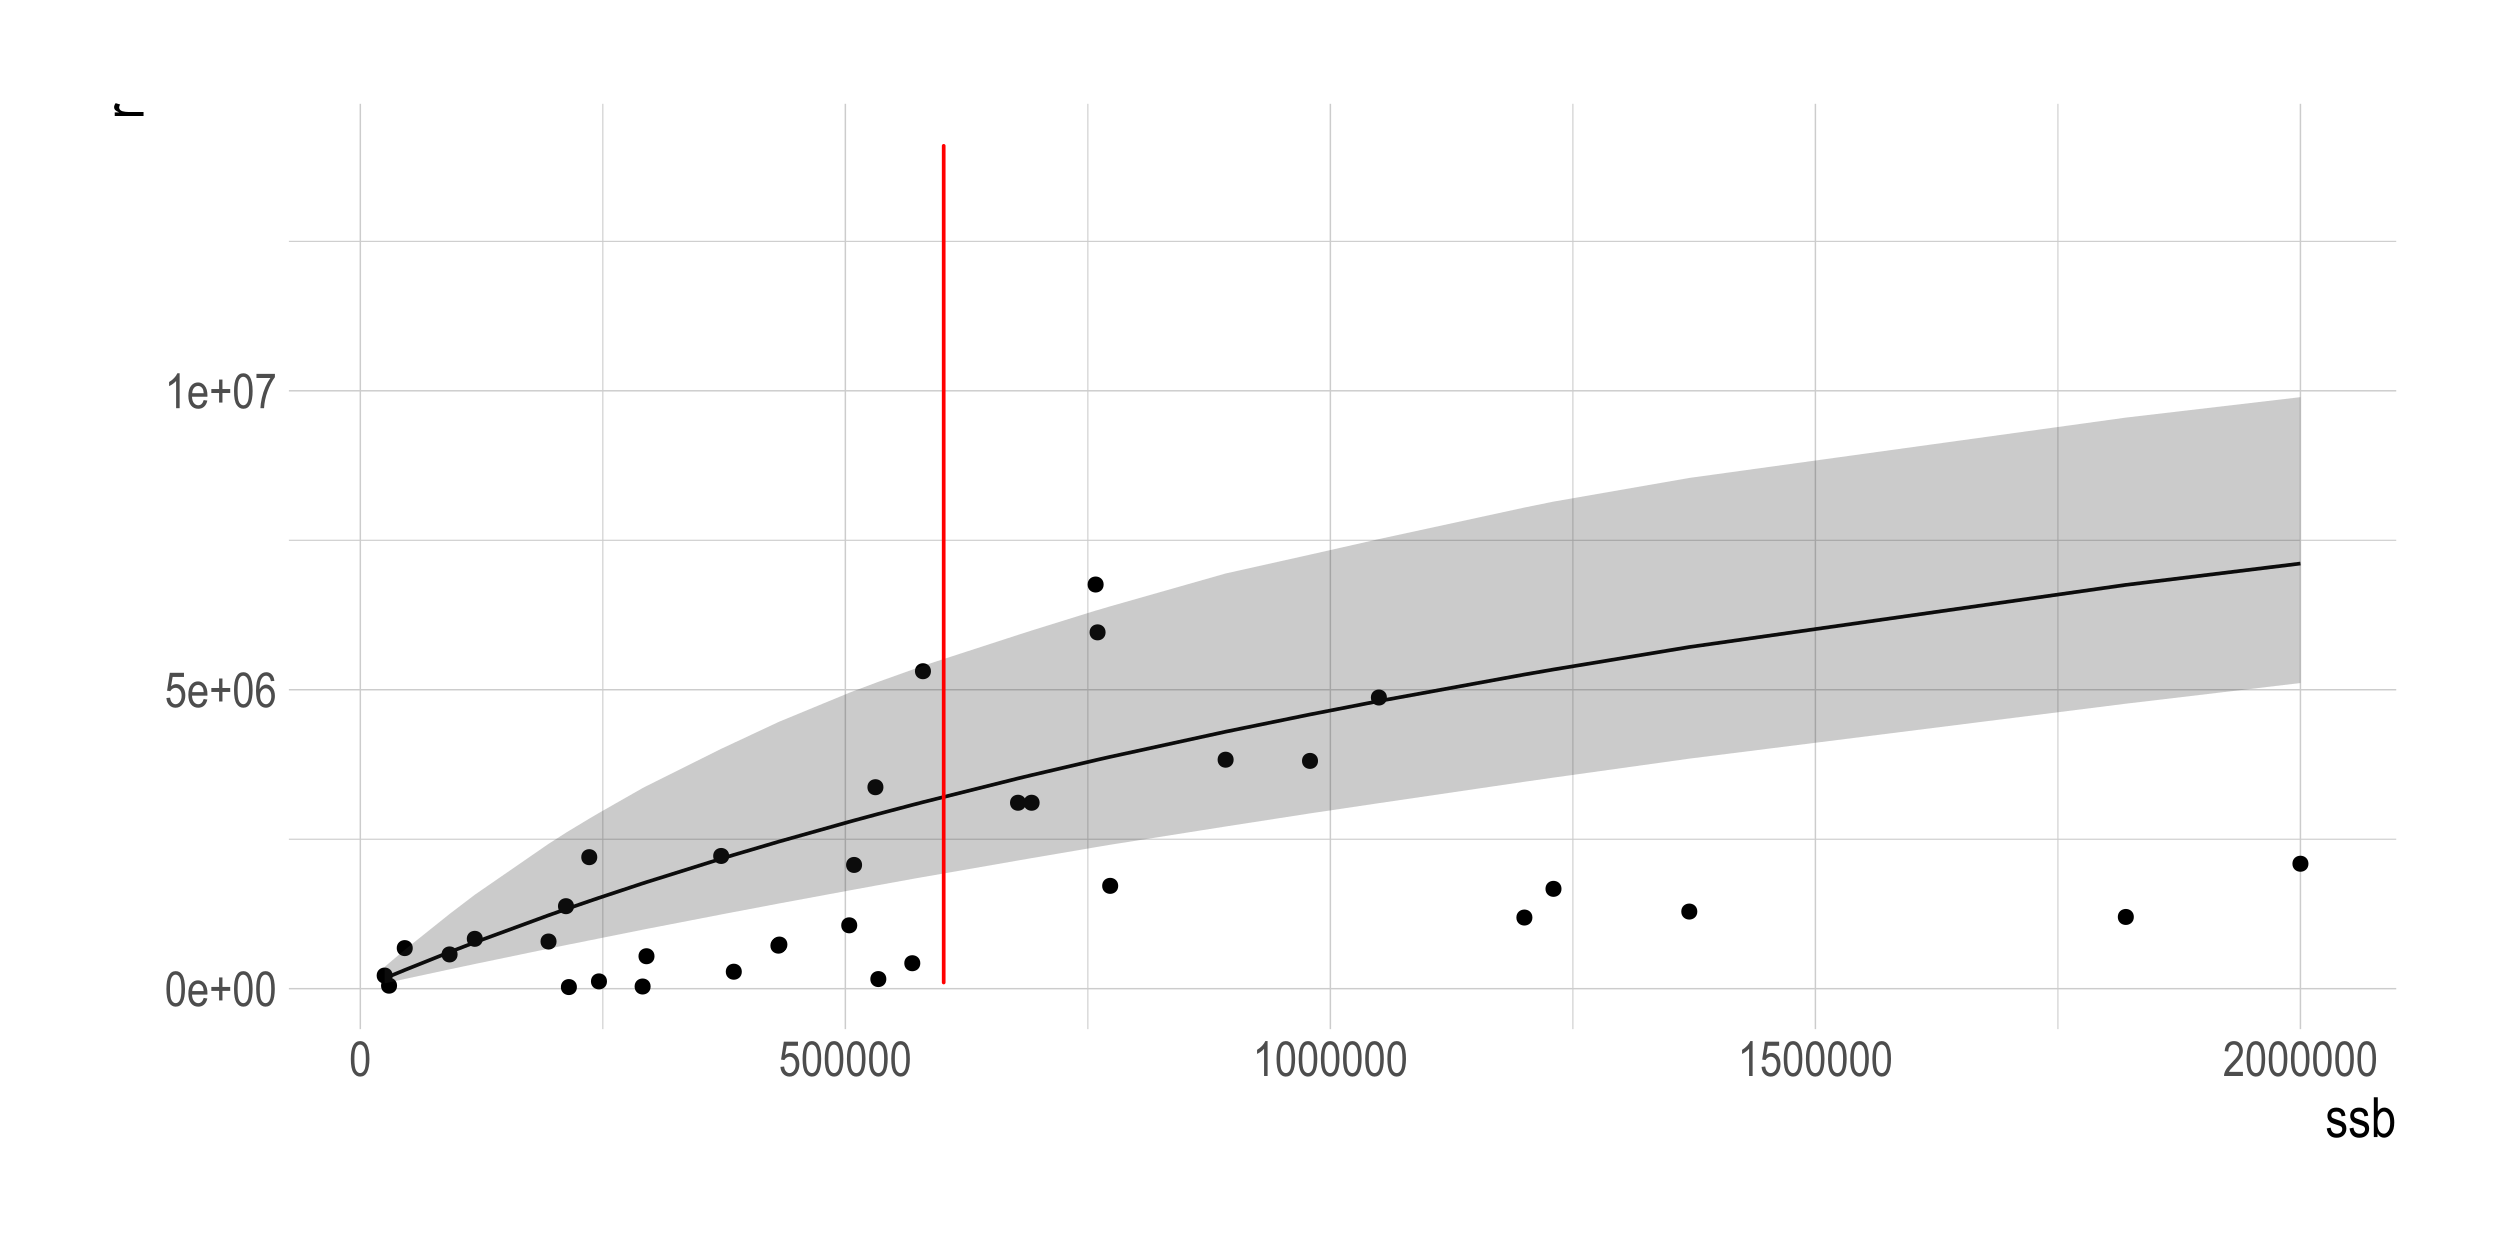 <?xml version="1.0" encoding="UTF-8"?>
<svg xmlns="http://www.w3.org/2000/svg" xmlns:xlink="http://www.w3.org/1999/xlink" width="720pt" height="360pt" viewBox="0 0 720 360" version="1.1">
<defs>
<g>
<symbol overflow="visible" id="glyph0-0">
<path style="stroke:none;" d="M 0.297 0 L 0.297 -8.75 L 2.953 -8.75 L 2.953 0 Z M 0.625 -0.359 L 2.641 -0.359 L 2.641 -8.453 L 0.625 -8.453 Z M 0.625 -0.359 "/>
</symbol>
<symbol overflow="visible" id="glyph0-1">
<path style="stroke:none;" d="M 0.453 -4.938 C 0.453 -6.625 0.676 -7.898 1.125 -8.766 C 1.582 -9.629 2.254 -10.062 3.141 -10.062 C 3.93 -10.062 4.551 -9.711 5 -9.016 C 5.539 -8.16 5.812 -6.801 5.812 -4.938 C 5.812 -3.27 5.586 -2 5.141 -1.125 C 4.691 -0.258 4.02 0.172 3.125 0.172 C 2.344 0.172 1.703 -0.207 1.203 -0.969 C 0.703 -1.738 0.453 -3.062 0.453 -4.938 Z M 1.484 -4.938 C 1.484 -3.312 1.641 -2.223 1.953 -1.672 C 2.266 -1.117 2.664 -0.844 3.156 -0.844 C 3.613 -0.844 4 -1.117 4.312 -1.672 C 4.625 -2.234 4.781 -3.32 4.781 -4.938 C 4.781 -6.57 4.625 -7.664 4.312 -8.219 C 4 -8.77 3.594 -9.047 3.094 -9.047 C 2.633 -9.047 2.25 -8.766 1.938 -8.203 C 1.633 -7.641 1.484 -6.551 1.484 -4.938 Z M 1.484 -4.938 "/>
</symbol>
<symbol overflow="visible" id="glyph0-2">
<path style="stroke:none;" d="M 4.812 -2.344 L 5.859 -2.188 C 5.68 -1.406 5.363 -0.816 4.906 -0.422 C 4.457 -0.023 3.898 0.172 3.234 0.172 C 2.391 0.172 1.703 -0.145 1.172 -0.781 C 0.648 -1.426 0.391 -2.352 0.391 -3.562 C 0.391 -4.82 0.648 -5.781 1.172 -6.438 C 1.703 -7.094 2.375 -7.422 3.188 -7.422 C 3.957 -7.422 4.598 -7.098 5.109 -6.453 C 5.629 -5.805 5.891 -4.867 5.891 -3.641 L 5.875 -3.312 L 1.438 -3.312 C 1.477 -2.5 1.664 -1.883 2 -1.469 C 2.344 -1.051 2.754 -0.844 3.234 -0.844 C 3.992 -0.844 4.52 -1.344 4.812 -2.344 Z M 1.5 -4.328 L 4.812 -4.328 C 4.77 -4.953 4.641 -5.422 4.422 -5.734 C 4.098 -6.18 3.68 -6.406 3.172 -6.406 C 2.723 -6.406 2.336 -6.219 2.016 -5.844 C 1.703 -5.469 1.531 -4.961 1.5 -4.328 Z M 1.5 -4.328 "/>
</symbol>
<symbol overflow="visible" id="glyph0-3">
<path style="stroke:none;" d="M 2.859 -1.625 L 2.859 -4.375 L 0.625 -4.375 L 0.625 -5.516 L 2.859 -5.516 L 2.859 -8.25 L 3.828 -8.25 L 3.828 -5.516 L 6.062 -5.516 L 6.062 -4.375 L 3.828 -4.375 L 3.828 -1.625 Z M 2.859 -1.625 "/>
</symbol>
<symbol overflow="visible" id="glyph0-4">
<path style="stroke:none;" d="M 0.453 -2.625 L 1.516 -2.734 C 1.598 -2.098 1.785 -1.625 2.078 -1.312 C 2.367 -1 2.703 -0.844 3.078 -0.844 C 3.555 -0.844 3.969 -1.062 4.312 -1.5 C 4.664 -1.938 4.844 -2.535 4.844 -3.297 C 4.844 -4.016 4.672 -4.57 4.328 -4.969 C 3.992 -5.363 3.578 -5.562 3.078 -5.562 C 2.773 -5.562 2.488 -5.473 2.219 -5.297 C 1.945 -5.129 1.738 -4.895 1.594 -4.594 L 0.641 -4.734 L 1.438 -9.891 L 5.516 -9.891 L 5.516 -8.703 L 2.25 -8.703 L 1.797 -6.016 C 2.285 -6.43 2.801 -6.641 3.344 -6.641 C 4.031 -6.641 4.629 -6.348 5.141 -5.766 C 5.648 -5.18 5.906 -4.391 5.906 -3.391 C 5.906 -2.41 5.648 -1.57 5.141 -0.875 C 4.629 -0.176 3.945 0.172 3.094 0.172 C 2.383 0.172 1.785 -0.07 1.297 -0.562 C 0.805 -1.062 0.523 -1.75 0.453 -2.625 Z M 0.453 -2.625 "/>
</symbol>
<symbol overflow="visible" id="glyph0-5">
<path style="stroke:none;" d="M 5.688 -7.562 L 4.688 -7.469 C 4.594 -7.988 4.453 -8.359 4.266 -8.578 C 3.992 -8.891 3.672 -9.047 3.297 -9.047 C 2.703 -9.047 2.227 -8.68 1.875 -7.953 C 1.57 -7.328 1.422 -6.398 1.422 -5.172 C 1.648 -5.609 1.938 -5.938 2.281 -6.156 C 2.633 -6.383 3.008 -6.5 3.406 -6.5 C 4.051 -6.5 4.617 -6.203 5.109 -5.609 C 5.598 -5.023 5.844 -4.238 5.844 -3.25 C 5.844 -2.582 5.719 -1.973 5.469 -1.422 C 5.227 -0.879 4.914 -0.477 4.531 -0.219 C 4.145 0.039 3.723 0.172 3.266 0.172 C 2.441 0.172 1.758 -0.203 1.219 -0.953 C 0.676 -1.703 0.406 -2.945 0.406 -4.688 C 0.406 -6.625 0.68 -8.004 1.234 -8.828 C 1.785 -9.648 2.492 -10.062 3.359 -10.062 C 3.984 -10.062 4.504 -9.848 4.922 -9.422 C 5.348 -8.992 5.602 -8.375 5.688 -7.562 Z M 1.578 -3.25 C 1.578 -2.52 1.742 -1.938 2.078 -1.5 C 2.422 -1.062 2.82 -0.844 3.281 -0.844 C 3.676 -0.844 4.031 -1.047 4.344 -1.453 C 4.656 -1.867 4.812 -2.441 4.812 -3.172 C 4.812 -3.879 4.656 -4.43 4.344 -4.828 C 4.031 -5.223 3.648 -5.422 3.203 -5.422 C 2.766 -5.422 2.383 -5.223 2.062 -4.828 C 1.738 -4.441 1.578 -3.914 1.578 -3.25 Z M 1.578 -3.25 "/>
</symbol>
<symbol overflow="visible" id="glyph0-6">
<path style="stroke:none;" d="M 4.266 0 L 3.25 0 L 3.25 -7.844 C 3.02 -7.57 2.707 -7.289 2.312 -7 C 1.914 -6.719 1.555 -6.504 1.234 -6.359 L 1.234 -7.547 C 1.785 -7.867 2.273 -8.258 2.703 -8.719 C 3.129 -9.176 3.43 -9.625 3.609 -10.062 L 4.266 -10.062 Z M 4.266 0 "/>
</symbol>
<symbol overflow="visible" id="glyph0-7">
<path style="stroke:none;" d="M 0.531 -8.703 L 0.531 -9.891 L 5.844 -9.891 L 5.844 -8.938 C 5.051 -7.906 4.352 -6.562 3.75 -4.906 C 3.145 -3.258 2.801 -1.625 2.719 0 L 1.672 0 C 1.691 -0.844 1.828 -1.82 2.078 -2.938 C 2.328 -4.051 2.672 -5.113 3.109 -6.125 C 3.555 -7.133 4.035 -7.992 4.547 -8.703 Z M 0.531 -8.703 "/>
</symbol>
<symbol overflow="visible" id="glyph0-8">
<path style="stroke:none;" d="M 5.781 -1.188 L 5.781 0 L 0.344 0 C 0.332 -0.477 0.477 -1.016 0.781 -1.609 C 1.082 -2.203 1.633 -2.898 2.438 -3.703 C 3.383 -4.641 4.004 -5.363 4.297 -5.875 C 4.586 -6.395 4.734 -6.875 4.734 -7.312 C 4.734 -7.82 4.582 -8.238 4.281 -8.562 C 3.977 -8.883 3.609 -9.047 3.172 -9.047 C 2.703 -9.047 2.316 -8.867 2.016 -8.516 C 1.723 -8.172 1.578 -7.676 1.578 -7.031 L 0.531 -7.172 C 0.602 -8.129 0.875 -8.848 1.344 -9.328 C 1.82 -9.816 2.445 -10.062 3.219 -10.062 C 4.051 -10.062 4.68 -9.781 5.109 -9.219 C 5.547 -8.656 5.766 -8.008 5.766 -7.281 C 5.766 -6.645 5.594 -6.035 5.25 -5.453 C 4.914 -4.867 4.281 -4.086 3.344 -3.109 C 2.738 -2.492 2.348 -2.07 2.172 -1.844 C 1.992 -1.625 1.852 -1.406 1.75 -1.188 Z M 5.781 -1.188 "/>
</symbol>
<symbol overflow="visible" id="glyph1-0">
<path style="stroke:none;" d="M 0.344 0 L 0.344 -10 L 3.391 -10 L 3.391 0 Z M 0.719 -0.422 L 3.031 -0.422 L 3.031 -9.672 L 0.719 -9.672 Z M 0.719 -0.422 "/>
</symbol>
<symbol overflow="visible" id="glyph1-1">
<path style="stroke:none;" d="M 0.406 -2.484 L 1.547 -2.703 C 1.617 -2.117 1.805 -1.68 2.109 -1.391 C 2.41 -1.109 2.812 -0.969 3.312 -0.969 C 3.812 -0.969 4.195 -1.094 4.469 -1.344 C 4.738 -1.594 4.875 -1.906 4.875 -2.281 C 4.875 -2.613 4.758 -2.867 4.531 -3.047 C 4.363 -3.172 3.973 -3.328 3.359 -3.516 C 2.461 -3.797 1.863 -4.031 1.562 -4.219 C 1.258 -4.414 1.023 -4.676 0.859 -5 C 0.691 -5.32 0.609 -5.688 0.609 -6.094 C 0.609 -6.801 0.832 -7.375 1.281 -7.812 C 1.738 -8.258 2.367 -8.484 3.172 -8.484 C 3.672 -8.484 4.113 -8.391 4.5 -8.203 C 4.883 -8.023 5.176 -7.781 5.375 -7.469 C 5.582 -7.164 5.723 -6.727 5.797 -6.156 L 4.672 -5.969 C 4.566 -6.875 4.078 -7.328 3.203 -7.328 C 2.703 -7.328 2.328 -7.227 2.078 -7.031 C 1.836 -6.832 1.719 -6.578 1.719 -6.266 C 1.719 -5.953 1.832 -5.707 2.062 -5.531 C 2.207 -5.426 2.625 -5.258 3.312 -5.031 C 4.27 -4.727 4.891 -4.484 5.172 -4.297 C 5.453 -4.117 5.672 -3.875 5.828 -3.562 C 5.984 -3.258 6.062 -2.895 6.062 -2.469 C 6.062 -1.676 5.805 -1.031 5.297 -0.531 C 4.797 -0.039 4.113 0.203 3.25 0.203 C 1.613 0.203 0.664 -0.691 0.406 -2.484 Z M 0.406 -2.484 "/>
</symbol>
<symbol overflow="visible" id="glyph1-2">
<path style="stroke:none;" d="M 1.906 0 L 0.844 0 L 0.844 -11.453 L 1.984 -11.453 L 1.984 -7.375 C 2.234 -7.75 2.508 -8.023 2.812 -8.203 C 3.125 -8.391 3.473 -8.484 3.859 -8.484 C 4.391 -8.484 4.867 -8.32 5.297 -8 C 5.734 -7.688 6.082 -7.207 6.344 -6.562 C 6.602 -5.914 6.734 -5.133 6.734 -4.219 C 6.734 -2.812 6.438 -1.723 5.844 -0.953 C 5.258 -0.191 4.578 0.188 3.797 0.188 C 3.398 0.188 3.039 0.082 2.719 -0.125 C 2.406 -0.332 2.133 -0.641 1.906 -1.047 Z M 1.891 -4.219 C 1.891 -3.352 1.969 -2.707 2.125 -2.281 C 2.281 -1.852 2.5 -1.523 2.781 -1.297 C 3.07 -1.078 3.395 -0.969 3.75 -0.969 C 4.219 -0.969 4.633 -1.234 5 -1.766 C 5.375 -2.305 5.562 -3.109 5.562 -4.172 C 5.562 -5.254 5.383 -6.051 5.031 -6.562 C 4.676 -7.07 4.238 -7.328 3.719 -7.328 C 3.25 -7.328 2.828 -7.062 2.453 -6.531 C 2.078 -6 1.891 -5.227 1.891 -4.219 Z M 1.891 -4.219 "/>
</symbol>
<symbol overflow="visible" id="glyph2-0">
<path style="stroke:none;" d="M 0 -0.344 L -10 -0.344 L -10 -3.391 L 0 -3.391 Z M -0.422 -0.719 L -0.422 -3.031 L -9.672 -3.031 L -9.672 -0.719 Z M -0.422 -0.719 "/>
</symbol>
<symbol overflow="visible" id="glyph2-1">
<path style="stroke:none;" d="M 0 -0.844 L -8.297 -0.844 L -8.297 -1.891 L -7.047 -1.891 C -7.629 -2.148 -8.016 -2.391 -8.203 -2.609 C -8.391 -2.836 -8.484 -3.086 -8.484 -3.359 C -8.484 -3.742 -8.332 -4.141 -8.031 -4.547 L -6.734 -4.156 C -6.93 -3.863 -7.031 -3.582 -7.031 -3.312 C -7.031 -3.07 -6.941 -2.848 -6.766 -2.641 C -6.598 -2.441 -6.363 -2.301 -6.062 -2.219 C -5.52 -2.07 -4.945 -2 -4.344 -2 L 0 -2 Z M 0 -0.844 "/>
</symbol>
</g>
<clipPath id="clip1">
  <path d="M 83.199 241 L 691 241 L 691 242 L 83.199 242 Z M 83.199 241 "/>
</clipPath>
<clipPath id="clip2">
  <path d="M 83.199 155 L 691 155 L 691 156 L 83.199 156 Z M 83.199 155 "/>
</clipPath>
<clipPath id="clip3">
  <path d="M 83.199 69 L 691 69 L 691 70 L 83.199 70 Z M 83.199 69 "/>
</clipPath>
<clipPath id="clip4">
  <path d="M 173 29.887 L 174 29.887 L 174 297 L 173 297 Z M 173 29.887 "/>
</clipPath>
<clipPath id="clip5">
  <path d="M 313 29.887 L 314 29.887 L 314 297 L 313 297 Z M 313 29.887 "/>
</clipPath>
<clipPath id="clip6">
  <path d="M 452 29.887 L 454 29.887 L 454 297 L 452 297 Z M 452 29.887 "/>
</clipPath>
<clipPath id="clip7">
  <path d="M 592 29.887 L 593 29.887 L 593 297 L 592 297 Z M 592 29.887 "/>
</clipPath>
<clipPath id="clip8">
  <path d="M 83.199 284 L 691 284 L 691 285 L 83.199 285 Z M 83.199 284 "/>
</clipPath>
<clipPath id="clip9">
  <path d="M 83.199 198 L 691 198 L 691 199 L 83.199 199 Z M 83.199 198 "/>
</clipPath>
<clipPath id="clip10">
  <path d="M 83.199 112 L 691 112 L 691 113 L 83.199 113 Z M 83.199 112 "/>
</clipPath>
<clipPath id="clip11">
  <path d="M 103 29.887 L 104 29.887 L 104 297 L 103 297 Z M 103 29.887 "/>
</clipPath>
<clipPath id="clip12">
  <path d="M 243 29.887 L 244 29.887 L 244 297 L 243 297 Z M 243 29.887 "/>
</clipPath>
<clipPath id="clip13">
  <path d="M 382 29.887 L 384 29.887 L 384 297 L 382 297 Z M 382 29.887 "/>
</clipPath>
<clipPath id="clip14">
  <path d="M 522 29.887 L 524 29.887 L 524 297 L 522 297 Z M 522 29.887 "/>
</clipPath>
<clipPath id="clip15">
  <path d="M 662 29.887 L 663 29.887 L 663 297 L 662 297 Z M 662 29.887 "/>
</clipPath>
</defs>
<g id="surface81">
<rect x="0" y="0" width="720" height="360" style="fill:rgb(100%,100%,100%);fill-opacity:1;stroke:none;"/>
<g clip-path="url(#clip1)" clip-rule="nonzero">
<path style="fill:none;stroke-width:0.32;stroke-linecap:butt;stroke-linejoin:round;stroke:rgb(80%,80%,80%);stroke-opacity:1;stroke-miterlimit:10;" d="M 83.199 241.695 L 690.113 241.695 "/>
</g>
<g clip-path="url(#clip2)" clip-rule="nonzero">
<path style="fill:none;stroke-width:0.32;stroke-linecap:butt;stroke-linejoin:round;stroke:rgb(80%,80%,80%);stroke-opacity:1;stroke-miterlimit:10;" d="M 83.199 155.602 L 690.113 155.602 "/>
</g>
<g clip-path="url(#clip3)" clip-rule="nonzero">
<path style="fill:none;stroke-width:0.32;stroke-linecap:butt;stroke-linejoin:round;stroke:rgb(80%,80%,80%);stroke-opacity:1;stroke-miterlimit:10;" d="M 83.199 69.508 L 690.113 69.508 "/>
</g>
<g clip-path="url(#clip4)" clip-rule="nonzero">
<path style="fill:none;stroke-width:0.32;stroke-linecap:butt;stroke-linejoin:round;stroke:rgb(80%,80%,80%);stroke-opacity:1;stroke-miterlimit:10;" d="M 173.617 296.391 L 173.617 29.887 "/>
</g>
<g clip-path="url(#clip5)" clip-rule="nonzero">
<path style="fill:none;stroke-width:0.32;stroke-linecap:butt;stroke-linejoin:round;stroke:rgb(80%,80%,80%);stroke-opacity:1;stroke-miterlimit:10;" d="M 313.305 296.391 L 313.305 29.887 "/>
</g>
<g clip-path="url(#clip6)" clip-rule="nonzero">
<path style="fill:none;stroke-width:0.32;stroke-linecap:butt;stroke-linejoin:round;stroke:rgb(80%,80%,80%);stroke-opacity:1;stroke-miterlimit:10;" d="M 452.992 296.391 L 452.992 29.887 "/>
</g>
<g clip-path="url(#clip7)" clip-rule="nonzero">
<path style="fill:none;stroke-width:0.32;stroke-linecap:butt;stroke-linejoin:round;stroke:rgb(80%,80%,80%);stroke-opacity:1;stroke-miterlimit:10;" d="M 592.68 296.391 L 592.68 29.887 "/>
</g>
<g clip-path="url(#clip8)" clip-rule="nonzero">
<path style="fill:none;stroke-width:0.427;stroke-linecap:butt;stroke-linejoin:round;stroke:rgb(80%,80%,80%);stroke-opacity:1;stroke-miterlimit:10;" d="M 83.199 284.742 L 690.113 284.742 "/>
</g>
<g clip-path="url(#clip9)" clip-rule="nonzero">
<path style="fill:none;stroke-width:0.427;stroke-linecap:butt;stroke-linejoin:round;stroke:rgb(80%,80%,80%);stroke-opacity:1;stroke-miterlimit:10;" d="M 83.199 198.648 L 690.113 198.648 "/>
</g>
<g clip-path="url(#clip10)" clip-rule="nonzero">
<path style="fill:none;stroke-width:0.427;stroke-linecap:butt;stroke-linejoin:round;stroke:rgb(80%,80%,80%);stroke-opacity:1;stroke-miterlimit:10;" d="M 83.199 112.555 L 690.113 112.555 "/>
</g>
<g clip-path="url(#clip11)" clip-rule="nonzero">
<path style="fill:none;stroke-width:0.427;stroke-linecap:butt;stroke-linejoin:round;stroke:rgb(80%,80%,80%);stroke-opacity:1;stroke-miterlimit:10;" d="M 103.773 296.391 L 103.773 29.887 "/>
</g>
<g clip-path="url(#clip12)" clip-rule="nonzero">
<path style="fill:none;stroke-width:0.427;stroke-linecap:butt;stroke-linejoin:round;stroke:rgb(80%,80%,80%);stroke-opacity:1;stroke-miterlimit:10;" d="M 243.461 296.391 L 243.461 29.887 "/>
</g>
<g clip-path="url(#clip13)" clip-rule="nonzero">
<path style="fill:none;stroke-width:0.427;stroke-linecap:butt;stroke-linejoin:round;stroke:rgb(80%,80%,80%);stroke-opacity:1;stroke-miterlimit:10;" d="M 383.148 296.391 L 383.148 29.887 "/>
</g>
<g clip-path="url(#clip14)" clip-rule="nonzero">
<path style="fill:none;stroke-width:0.427;stroke-linecap:butt;stroke-linejoin:round;stroke:rgb(80%,80%,80%);stroke-opacity:1;stroke-miterlimit:10;" d="M 522.836 296.391 L 522.836 29.887 "/>
</g>
<g clip-path="url(#clip15)" clip-rule="nonzero">
<path style="fill:none;stroke-width:0.427;stroke-linecap:butt;stroke-linejoin:round;stroke:rgb(80%,80%,80%);stroke-opacity:1;stroke-miterlimit:10;" d="M 662.523 296.391 L 662.523 29.887 "/>
</g>
<path style="fill-rule:nonzero;fill:rgb(0%,0%,0%);fill-opacity:1;stroke-width:0.709;stroke-linecap:round;stroke-linejoin:round;stroke:rgb(0%,0%,0%);stroke-opacity:1;stroke-miterlimit:10;" d="M 321.688 255.129 C 321.688 257.734 317.777 257.734 317.777 255.129 C 317.777 252.52 321.688 252.52 321.688 255.129 "/>
<path style="fill-rule:nonzero;fill:rgb(0%,0%,0%);fill-opacity:1;stroke-width:0.709;stroke-linecap:round;stroke-linejoin:round;stroke:rgb(0%,0%,0%);stroke-opacity:1;stroke-miterlimit:10;" d="M 226.141 272.348 C 226.141 274.953 222.23 274.953 222.23 272.348 C 222.23 269.738 226.141 269.738 226.141 272.348 "/>
<path style="fill-rule:nonzero;fill:rgb(0%,0%,0%);fill-opacity:1;stroke-width:0.709;stroke-linecap:round;stroke-linejoin:round;stroke:rgb(0%,0%,0%);stroke-opacity:1;stroke-miterlimit:10;" d="M 254.914 281.973 C 254.914 284.578 251.008 284.578 251.008 281.973 C 251.008 279.367 254.914 279.367 254.914 281.973 "/>
<path style="fill-rule:nonzero;fill:rgb(0%,0%,0%);fill-opacity:1;stroke-width:0.709;stroke-linecap:round;stroke-linejoin:round;stroke:rgb(0%,0%,0%);stroke-opacity:1;stroke-miterlimit:10;" d="M 174.457 282.645 C 174.457 285.25 170.547 285.25 170.547 282.645 C 170.547 280.035 174.457 280.035 174.457 282.645 "/>
<path style="fill-rule:nonzero;fill:rgb(0%,0%,0%);fill-opacity:1;stroke-width:0.709;stroke-linecap:round;stroke-linejoin:round;stroke:rgb(0%,0%,0%);stroke-opacity:1;stroke-miterlimit:10;" d="M 131.434 274.879 C 131.434 277.484 127.523 277.484 127.523 274.879 C 127.523 272.27 131.434 272.27 131.434 274.879 "/>
<path style="fill-rule:nonzero;fill:rgb(0%,0%,0%);fill-opacity:1;stroke-width:0.709;stroke-linecap:round;stroke-linejoin:round;stroke:rgb(0%,0%,0%);stroke-opacity:1;stroke-miterlimit:10;" d="M 138.695 270.383 C 138.695 272.988 134.785 272.988 134.785 270.383 C 134.785 267.777 138.695 267.777 138.695 270.383 "/>
<path style="fill-rule:nonzero;fill:rgb(0%,0%,0%);fill-opacity:1;stroke-width:0.709;stroke-linecap:round;stroke-linejoin:round;stroke:rgb(0%,0%,0%);stroke-opacity:1;stroke-miterlimit:10;" d="M 188.145 275.395 C 188.145 278 184.234 278 184.234 275.395 C 184.234 272.789 188.145 272.789 188.145 275.395 "/>
<path style="fill-rule:nonzero;fill:rgb(0%,0%,0%);fill-opacity:1;stroke-width:0.709;stroke-linecap:round;stroke-linejoin:round;stroke:rgb(0%,0%,0%);stroke-opacity:1;stroke-miterlimit:10;" d="M 264.695 277.41 C 264.695 280.016 260.785 280.016 260.785 277.41 C 260.785 274.801 264.695 274.801 264.695 277.41 "/>
<path style="fill-rule:nonzero;fill:rgb(0%,0%,0%);fill-opacity:1;stroke-width:0.709;stroke-linecap:round;stroke-linejoin:round;stroke:rgb(0%,0%,0%);stroke-opacity:1;stroke-miterlimit:10;" d="M 187.027 284.113 C 187.027 286.719 183.117 286.719 183.117 284.113 C 183.117 281.508 187.027 281.508 187.027 284.113 "/>
<path style="fill-rule:nonzero;fill:rgb(0%,0%,0%);fill-opacity:1;stroke-width:0.709;stroke-linecap:round;stroke-linejoin:round;stroke:rgb(0%,0%,0%);stroke-opacity:1;stroke-miterlimit:10;" d="M 165.797 284.277 C 165.797 286.883 161.887 286.883 161.887 284.277 C 161.887 281.668 165.797 281.668 165.797 284.277 "/>
<path style="fill-rule:nonzero;fill:rgb(0%,0%,0%);fill-opacity:1;stroke-width:0.709;stroke-linecap:round;stroke-linejoin:round;stroke:rgb(0%,0%,0%);stroke-opacity:1;stroke-miterlimit:10;" d="M 114 283.875 C 114 286.48 110.09 286.48 110.09 283.875 C 110.09 281.27 114 281.27 114 283.875 "/>
<path style="fill-rule:nonzero;fill:rgb(0%,0%,0%);fill-opacity:1;stroke-width:0.709;stroke-linecap:round;stroke-linejoin:round;stroke:rgb(0%,0%,0%);stroke-opacity:1;stroke-miterlimit:10;" d="M 112.742 280.957 C 112.742 283.562 108.832 283.562 108.832 280.957 C 108.832 278.348 112.742 278.348 112.742 280.957 "/>
<path style="fill-rule:nonzero;fill:rgb(0%,0%,0%);fill-opacity:1;stroke-width:0.709;stroke-linecap:round;stroke-linejoin:round;stroke:rgb(0%,0%,0%);stroke-opacity:1;stroke-miterlimit:10;" d="M 118.523 273.051 C 118.523 275.66 114.613 275.66 114.613 273.051 C 114.613 270.445 118.523 270.445 118.523 273.051 "/>
<path style="fill-rule:nonzero;fill:rgb(0%,0%,0%);fill-opacity:1;stroke-width:0.709;stroke-linecap:round;stroke-linejoin:round;stroke:rgb(0%,0%,0%);stroke-opacity:1;stroke-miterlimit:10;" d="M 159.93 271.16 C 159.93 273.766 156.02 273.766 156.02 271.16 C 156.02 268.551 159.93 268.551 159.93 271.16 "/>
<path style="fill-rule:nonzero;fill:rgb(0%,0%,0%);fill-opacity:1;stroke-width:0.709;stroke-linecap:round;stroke-linejoin:round;stroke:rgb(0%,0%,0%);stroke-opacity:1;stroke-miterlimit:10;" d="M 209.656 246.52 C 209.656 249.125 205.746 249.125 205.746 246.52 C 205.746 243.91 209.656 243.91 209.656 246.52 "/>
<path style="fill-rule:nonzero;fill:rgb(0%,0%,0%);fill-opacity:1;stroke-width:0.709;stroke-linecap:round;stroke-linejoin:round;stroke:rgb(0%,0%,0%);stroke-opacity:1;stroke-miterlimit:10;" d="M 247.93 249.102 C 247.93 251.707 244.023 251.707 244.023 249.102 C 244.023 246.496 247.93 246.496 247.93 249.102 "/>
<path style="fill-rule:nonzero;fill:rgb(0%,0%,0%);fill-opacity:1;stroke-width:0.709;stroke-linecap:round;stroke-linejoin:round;stroke:rgb(0%,0%,0%);stroke-opacity:1;stroke-miterlimit:10;" d="M 354.934 218.797 C 354.934 221.402 351.023 221.402 351.023 218.797 C 351.023 216.188 354.934 216.188 354.934 218.797 "/>
<path style="fill-rule:nonzero;fill:rgb(0%,0%,0%);fill-opacity:1;stroke-width:0.709;stroke-linecap:round;stroke-linejoin:round;stroke:rgb(0%,0%,0%);stroke-opacity:1;stroke-miterlimit:10;" d="M 246.535 266.492 C 246.535 269.098 242.625 269.098 242.625 266.492 C 242.625 263.887 246.535 263.887 246.535 266.492 "/>
<path style="fill-rule:nonzero;fill:rgb(0%,0%,0%);fill-opacity:1;stroke-width:0.709;stroke-linecap:round;stroke-linejoin:round;stroke:rgb(0%,0%,0%);stroke-opacity:1;stroke-miterlimit:10;" d="M 449.359 255.988 C 449.359 258.594 445.453 258.594 445.453 255.988 C 445.453 253.383 449.359 253.383 449.359 255.988 "/>
<path style="fill-rule:nonzero;fill:rgb(0%,0%,0%);fill-opacity:1;stroke-width:0.709;stroke-linecap:round;stroke-linejoin:round;stroke:rgb(0%,0%,0%);stroke-opacity:1;stroke-miterlimit:10;" d="M 226.418 272.035 C 226.418 274.645 222.512 274.645 222.512 272.035 C 222.512 269.43 226.418 269.43 226.418 272.035 "/>
<path style="fill-rule:nonzero;fill:rgb(0%,0%,0%);fill-opacity:1;stroke-width:0.709;stroke-linecap:round;stroke-linejoin:round;stroke:rgb(0%,0%,0%);stroke-opacity:1;stroke-miterlimit:10;" d="M 318.055 182.121 C 318.055 184.727 314.145 184.727 314.145 182.121 C 314.145 179.512 318.055 179.512 318.055 182.121 "/>
<path style="fill-rule:nonzero;fill:rgb(0%,0%,0%);fill-opacity:1;stroke-width:0.709;stroke-linecap:round;stroke-linejoin:round;stroke:rgb(0%,0%,0%);stroke-opacity:1;stroke-miterlimit:10;" d="M 164.957 260.98 C 164.957 263.59 161.047 263.59 161.047 260.98 C 161.047 258.375 164.957 258.375 164.957 260.98 "/>
<path style="fill-rule:nonzero;fill:rgb(0%,0%,0%);fill-opacity:1;stroke-width:0.709;stroke-linecap:round;stroke-linejoin:round;stroke:rgb(0%,0%,0%);stroke-opacity:1;stroke-miterlimit:10;" d="M 614.191 264.082 C 614.191 266.688 610.281 266.688 610.281 264.082 C 610.281 261.477 614.191 261.477 614.191 264.082 "/>
<path style="fill-rule:nonzero;fill:rgb(0%,0%,0%);fill-opacity:1;stroke-width:0.709;stroke-linecap:round;stroke-linejoin:round;stroke:rgb(0%,0%,0%);stroke-opacity:1;stroke-miterlimit:10;" d="M 213.289 279.855 C 213.289 282.461 209.379 282.461 209.379 279.855 C 209.379 277.246 213.289 277.246 213.289 279.855 "/>
<path style="fill-rule:nonzero;fill:rgb(0%,0%,0%);fill-opacity:1;stroke-width:0.709;stroke-linecap:round;stroke-linejoin:round;stroke:rgb(0%,0%,0%);stroke-opacity:1;stroke-miterlimit:10;" d="M 254.078 226.715 C 254.078 229.324 250.168 229.324 250.168 226.715 C 250.168 224.109 254.078 224.109 254.078 226.715 "/>
<path style="fill-rule:nonzero;fill:rgb(0%,0%,0%);fill-opacity:1;stroke-width:0.709;stroke-linecap:round;stroke-linejoin:round;stroke:rgb(0%,0%,0%);stroke-opacity:1;stroke-miterlimit:10;" d="M 171.66 246.863 C 171.66 249.469 167.754 249.469 167.754 246.863 C 167.754 244.258 171.66 244.258 171.66 246.863 "/>
<path style="fill-rule:nonzero;fill:rgb(0%,0%,0%);fill-opacity:1;stroke-width:0.709;stroke-linecap:round;stroke-linejoin:round;stroke:rgb(0%,0%,0%);stroke-opacity:1;stroke-miterlimit:10;" d="M 440.98 264.254 C 440.98 266.859 437.07 266.859 437.07 264.254 C 437.07 261.648 440.98 261.648 440.98 264.254 "/>
<path style="fill-rule:nonzero;fill:rgb(0%,0%,0%);fill-opacity:1;stroke-width:0.709;stroke-linecap:round;stroke-linejoin:round;stroke:rgb(0%,0%,0%);stroke-opacity:1;stroke-miterlimit:10;" d="M 299.059 231.191 C 299.059 233.801 295.148 233.801 295.148 231.191 C 295.148 228.586 299.059 228.586 299.059 231.191 "/>
<path style="fill-rule:nonzero;fill:rgb(0%,0%,0%);fill-opacity:1;stroke-width:0.709;stroke-linecap:round;stroke-linejoin:round;stroke:rgb(0%,0%,0%);stroke-opacity:1;stroke-miterlimit:10;" d="M 267.766 193.312 C 267.766 195.918 263.859 195.918 263.859 193.312 C 263.859 190.707 267.766 190.707 267.766 193.312 "/>
<path style="fill-rule:nonzero;fill:rgb(0%,0%,0%);fill-opacity:1;stroke-width:0.709;stroke-linecap:round;stroke-linejoin:round;stroke:rgb(0%,0%,0%);stroke-opacity:1;stroke-miterlimit:10;" d="M 295.145 231.191 C 295.145 233.801 291.234 233.801 291.234 231.191 C 291.234 228.586 295.145 228.586 295.145 231.191 "/>
<path style="fill-rule:nonzero;fill:rgb(0%,0%,0%);fill-opacity:1;stroke-width:0.709;stroke-linecap:round;stroke-linejoin:round;stroke:rgb(0%,0%,0%);stroke-opacity:1;stroke-miterlimit:10;" d="M 399.074 200.887 C 399.074 203.496 395.164 203.496 395.164 200.887 C 395.164 198.281 399.074 198.281 399.074 200.887 "/>
<path style="fill-rule:nonzero;fill:rgb(0%,0%,0%);fill-opacity:1;stroke-width:0.709;stroke-linecap:round;stroke-linejoin:round;stroke:rgb(0%,0%,0%);stroke-opacity:1;stroke-miterlimit:10;" d="M 317.496 168.344 C 317.496 170.949 313.586 170.949 313.586 168.344 C 313.586 165.738 317.496 165.738 317.496 168.344 "/>
<path style="fill-rule:nonzero;fill:rgb(0%,0%,0%);fill-opacity:1;stroke-width:0.709;stroke-linecap:round;stroke-linejoin:round;stroke:rgb(0%,0%,0%);stroke-opacity:1;stroke-miterlimit:10;" d="M 488.473 262.531 C 488.473 265.137 484.562 265.137 484.562 262.531 C 484.562 259.926 488.473 259.926 488.473 262.531 "/>
<path style="fill-rule:nonzero;fill:rgb(0%,0%,0%);fill-opacity:1;stroke-width:0.709;stroke-linecap:round;stroke-linejoin:round;stroke:rgb(0%,0%,0%);stroke-opacity:1;stroke-miterlimit:10;" d="M 664.48 248.758 C 664.48 251.363 660.57 251.363 660.57 248.758 C 660.57 246.148 664.48 246.148 664.48 248.758 "/>
<path style="fill-rule:nonzero;fill:rgb(0%,0%,0%);fill-opacity:1;stroke-width:0.709;stroke-linecap:round;stroke-linejoin:round;stroke:rgb(0%,0%,0%);stroke-opacity:1;stroke-miterlimit:10;" d="M 379.238 219.141 C 379.238 221.746 375.328 221.746 375.328 219.141 C 375.328 216.535 379.238 216.535 379.238 219.141 "/>
<path style="fill:none;stroke-width:1.067;stroke-linecap:butt;stroke-linejoin:round;stroke:rgb(0%,0%,0%);stroke-opacity:1;stroke-miterlimit:10;" d="M 110.785 281.766 L 112.043 281.238 L 116.57 279.367 L 129.477 274.203 L 136.742 271.402 L 157.973 263.605 L 163.004 261.84 L 163.84 261.551 L 169.707 259.531 L 172.5 258.582 L 185.074 254.414 L 186.191 254.055 L 207.703 247.309 L 211.336 246.211 L 224.184 242.418 L 224.465 242.34 L 244.578 236.676 L 245.977 236.293 L 252.121 234.633 L 252.961 234.406 L 262.738 231.82 L 265.812 231.023 L 293.191 224.18 L 297.102 223.238 L 315.543 218.926 L 316.102 218.797 L 319.73 217.973 L 352.977 210.727 L 377.281 205.766 L 397.117 201.906 L 439.023 194.262 L 447.406 192.812 L 486.52 186.344 L 612.238 168.445 L 662.523 162.297 "/>
<path style=" stroke:none;fill-rule:nonzero;fill:rgb(20%,20%,20%);fill-opacity:0.251;" d="M 110.785 278.461 L 112.043 277.371 L 116.57 273.547 L 129.477 263.219 L 136.742 257.684 L 157.973 243.035 L 163.004 239.816 L 163.84 239.301 L 169.707 235.762 L 172.5 234.125 L 185.074 226.957 L 186.191 226.383 L 207.703 215.656 L 211.336 213.957 L 224.184 207.949 L 224.465 207.824 L 244.578 199.516 L 245.977 198.984 L 252.121 196.676 L 252.961 196.367 L 262.738 192.867 L 265.812 191.738 L 293.191 182.844 L 297.102 181.59 L 315.543 175.852 L 316.102 175.703 L 319.73 174.625 L 352.977 165.16 L 377.281 159.734 L 397.117 155.258 L 439.023 146.172 L 447.406 144.461 L 486.52 137.645 L 612.238 120.266 L 662.523 114.379 L 662.523 196.711 L 612.238 202.664 L 486.52 218.488 L 447.406 223.949 L 439.023 225.152 L 397.117 231.309 L 377.281 234.258 L 352.977 238.031 L 319.73 243.289 L 316.102 243.902 L 315.543 243.996 L 297.102 247.141 L 293.191 247.82 L 265.812 252.598 L 262.738 253.141 L 252.961 254.918 L 252.121 255.07 L 245.977 256.199 L 244.578 256.457 L 224.465 260.18 L 224.184 260.234 L 211.336 262.676 L 207.703 263.367 L 186.191 267.535 L 185.074 267.758 L 172.5 270.281 L 169.707 270.84 L 163.84 272.016 L 163.004 272.188 L 157.973 273.215 L 136.742 277.633 L 129.477 279.172 L 116.57 281.945 L 112.043 282.93 L 110.785 283.203 Z M 110.785 278.461 "/>
<path style="fill:none;stroke-width:1.067;stroke-linecap:round;stroke-linejoin:round;stroke:rgb(100%,0%,0%);stroke-opacity:1;stroke-miterlimit:10;" d="M 271.785 282.961 L 271.785 42 Z M 271.785 282.961 "/>
<g style="fill:rgb(30.196%,30.196%,30.196%);fill-opacity:1;">
  <use xlink:href="#glyph0-1" x="47.469" y="289.75"/>
  <use xlink:href="#glyph0-2" x="53.854" y="289.75"/>
  <use xlink:href="#glyph0-3" x="60.238" y="289.75"/>
  <use xlink:href="#glyph0-1" x="66.944" y="289.75"/>
  <use xlink:href="#glyph0-1" x="73.329" y="289.75"/>
</g>
<g style="fill:rgb(30.196%,30.196%,30.196%);fill-opacity:1;">
  <use xlink:href="#glyph0-4" x="47.469" y="203.656"/>
  <use xlink:href="#glyph0-2" x="53.854" y="203.656"/>
  <use xlink:href="#glyph0-3" x="60.238" y="203.656"/>
  <use xlink:href="#glyph0-1" x="66.944" y="203.656"/>
  <use xlink:href="#glyph0-5" x="73.329" y="203.656"/>
</g>
<g style="fill:rgb(30.196%,30.196%,30.196%);fill-opacity:1;">
  <use xlink:href="#glyph0-6" x="47.469" y="117.562"/>
  <use xlink:href="#glyph0-2" x="53.854" y="117.562"/>
  <use xlink:href="#glyph0-3" x="60.238" y="117.562"/>
  <use xlink:href="#glyph0-1" x="66.944" y="117.562"/>
  <use xlink:href="#glyph0-7" x="73.329" y="117.562"/>
</g>
<g style="fill:rgb(30.196%,30.196%,30.196%);fill-opacity:1;">
  <use xlink:href="#glyph0-1" x="100.582" y="309.891"/>
</g>
<g style="fill:rgb(30.196%,30.196%,30.196%);fill-opacity:1;">
  <use xlink:href="#glyph0-4" x="224.305" y="309.891"/>
  <use xlink:href="#glyph0-1" x="230.689" y="309.891"/>
  <use xlink:href="#glyph0-1" x="237.074" y="309.891"/>
  <use xlink:href="#glyph0-1" x="243.459" y="309.891"/>
  <use xlink:href="#glyph0-1" x="249.844" y="309.891"/>
  <use xlink:href="#glyph0-1" x="256.229" y="309.891"/>
</g>
<g style="fill:rgb(30.196%,30.196%,30.196%);fill-opacity:1;">
  <use xlink:href="#glyph0-6" x="360.801" y="309.891"/>
  <use xlink:href="#glyph0-1" x="367.186" y="309.891"/>
  <use xlink:href="#glyph0-1" x="373.57" y="309.891"/>
  <use xlink:href="#glyph0-1" x="379.955" y="309.891"/>
  <use xlink:href="#glyph0-1" x="386.34" y="309.891"/>
  <use xlink:href="#glyph0-1" x="392.725" y="309.891"/>
  <use xlink:href="#glyph0-1" x="399.109" y="309.891"/>
</g>
<g style="fill:rgb(30.196%,30.196%,30.196%);fill-opacity:1;">
  <use xlink:href="#glyph0-6" x="500.488" y="309.891"/>
  <use xlink:href="#glyph0-4" x="506.873" y="309.891"/>
  <use xlink:href="#glyph0-1" x="513.258" y="309.891"/>
  <use xlink:href="#glyph0-1" x="519.643" y="309.891"/>
  <use xlink:href="#glyph0-1" x="526.027" y="309.891"/>
  <use xlink:href="#glyph0-1" x="532.412" y="309.891"/>
  <use xlink:href="#glyph0-1" x="538.797" y="309.891"/>
</g>
<g style="fill:rgb(30.196%,30.196%,30.196%);fill-opacity:1;">
  <use xlink:href="#glyph0-8" x="640.176" y="309.891"/>
  <use xlink:href="#glyph0-1" x="646.561" y="309.891"/>
  <use xlink:href="#glyph0-1" x="652.945" y="309.891"/>
  <use xlink:href="#glyph0-1" x="659.33" y="309.891"/>
  <use xlink:href="#glyph0-1" x="665.715" y="309.891"/>
  <use xlink:href="#glyph0-1" x="672.1" y="309.891"/>
  <use xlink:href="#glyph0-1" x="678.484" y="309.891"/>
</g>
<g style="fill:rgb(0%,0%,0%);fill-opacity:1;">
  <use xlink:href="#glyph1-1" x="669.691" y="327.473"/>
  <use xlink:href="#glyph1-1" x="676.254" y="327.473"/>
  <use xlink:href="#glyph1-2" x="682.816" y="327.473"/>
</g>
<g style="fill:rgb(0%,0%,0%);fill-opacity:1;">
  <use xlink:href="#glyph2-1" x="41.34" y="34.254"/>
</g>
</g>
</svg>
